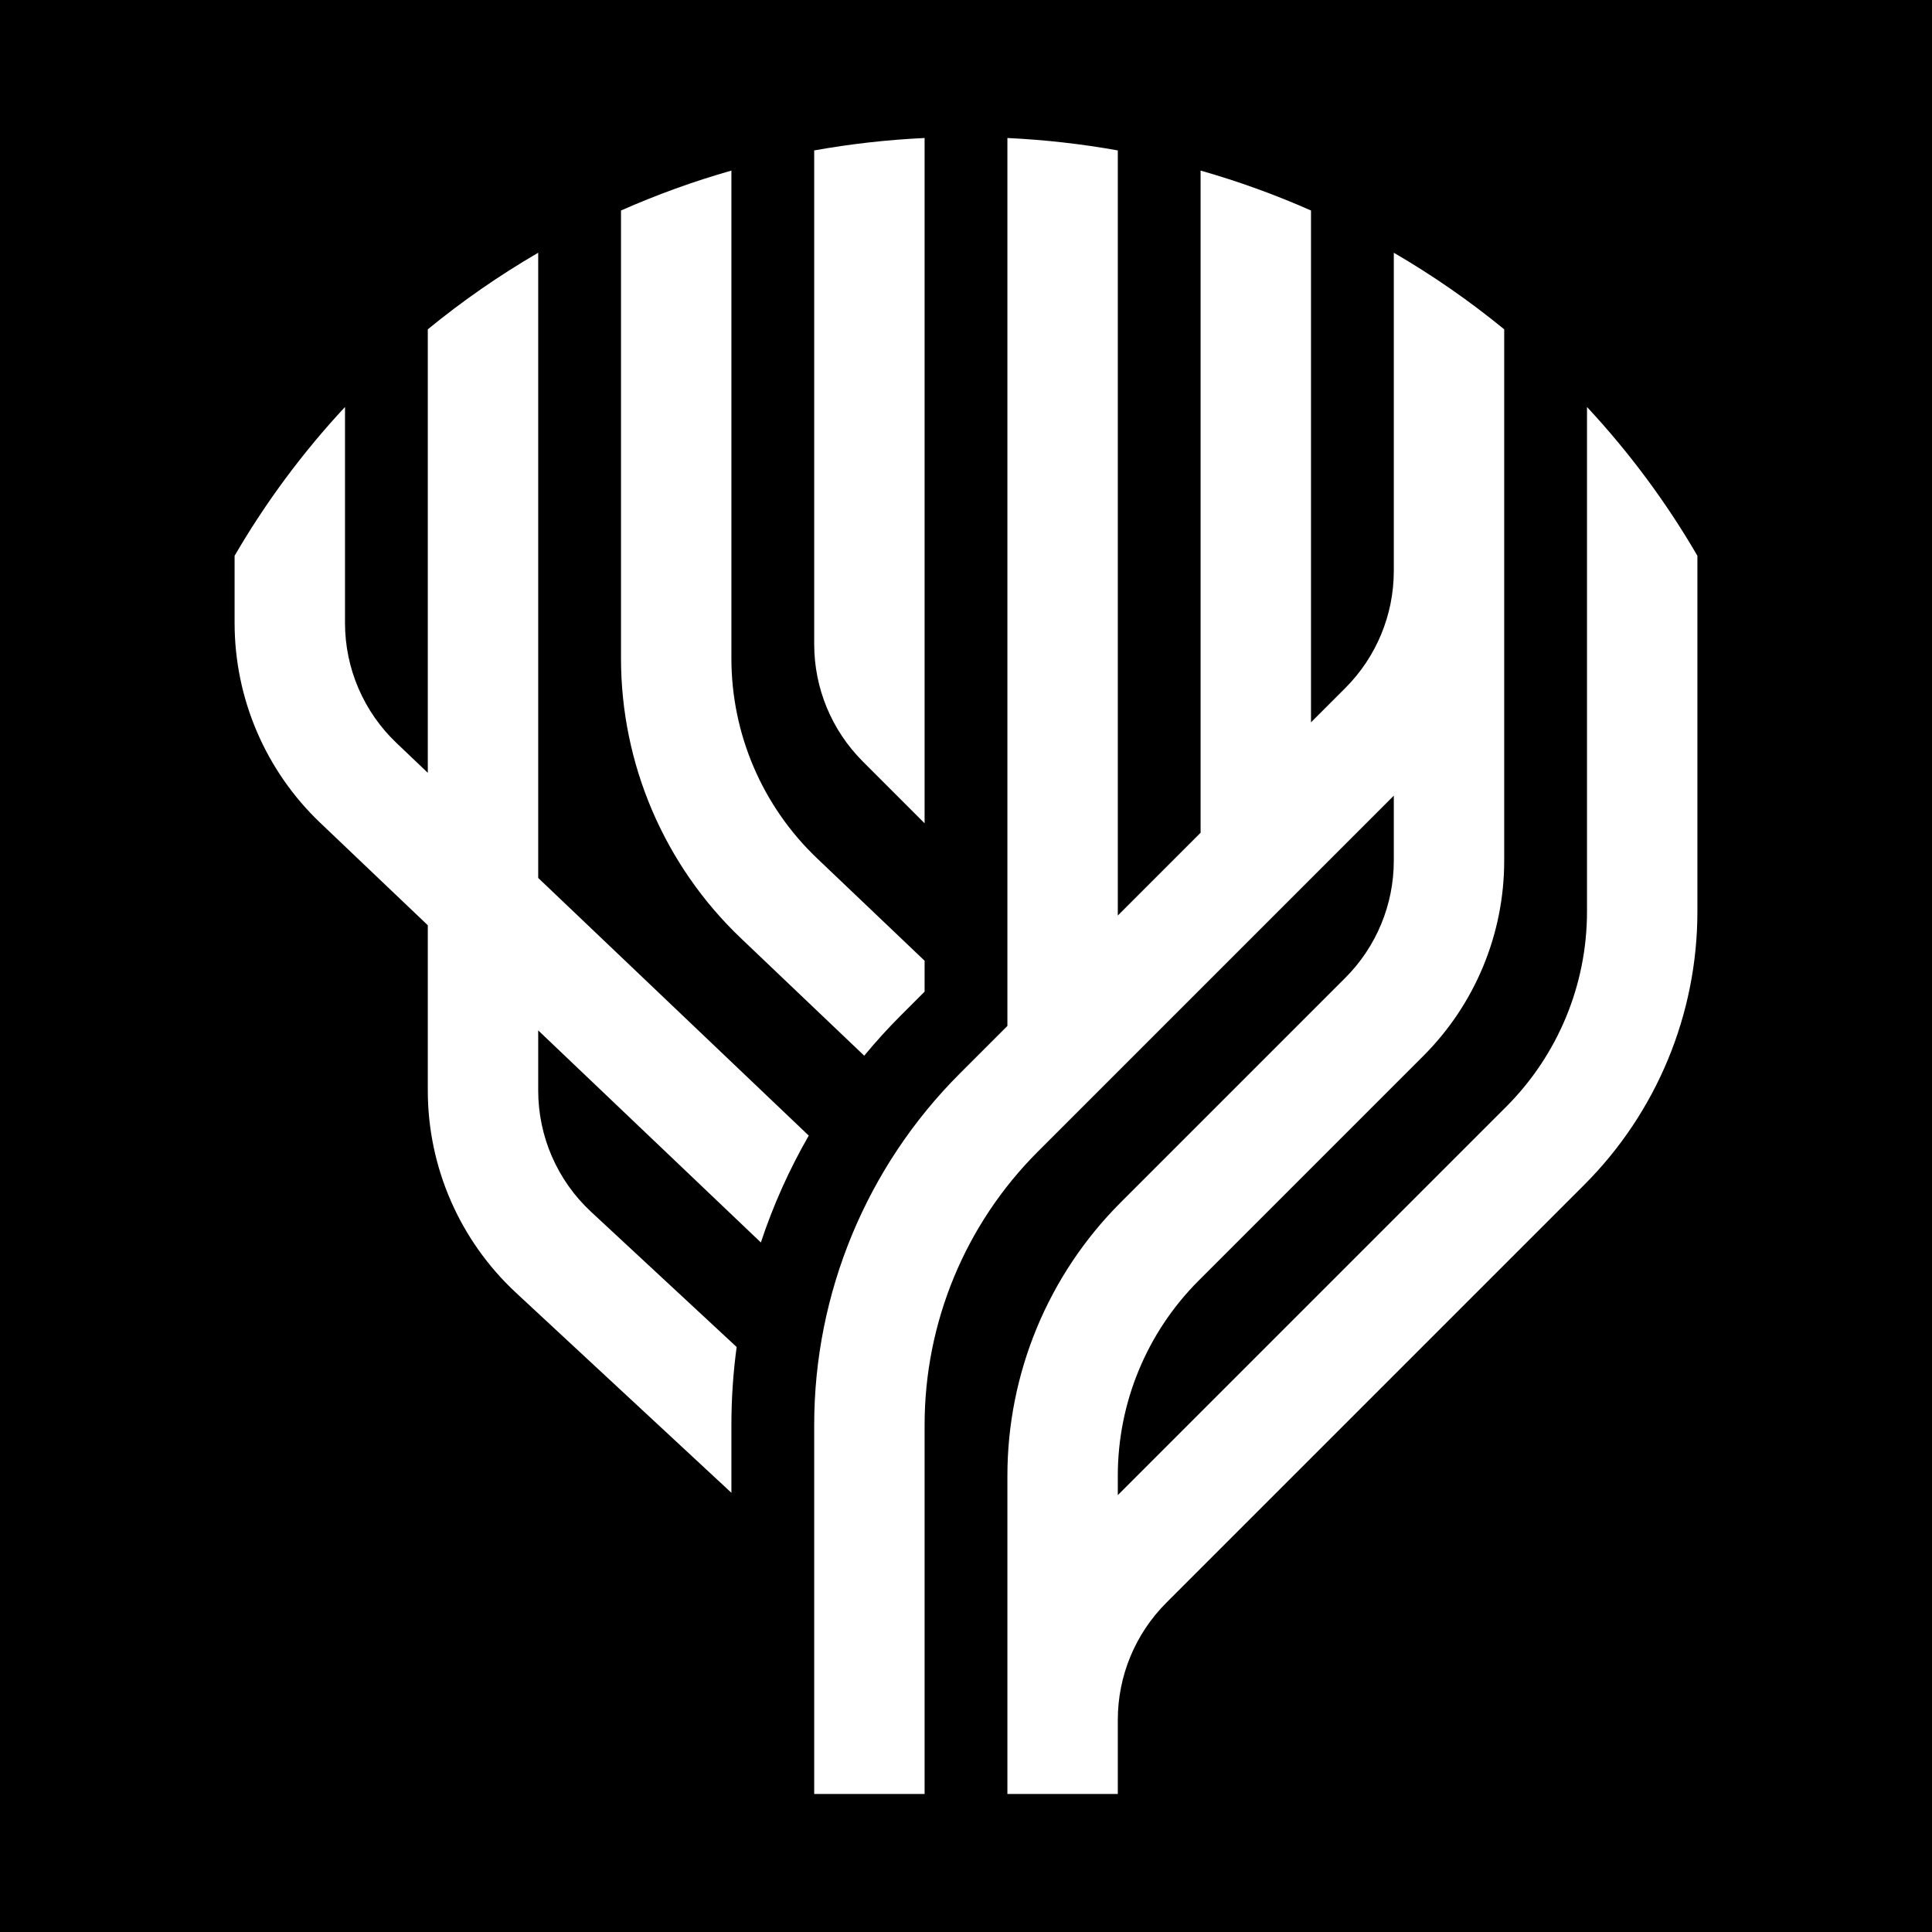 <svg width="140" height="140" viewBox="0 0 140 140" fill="none" xmlns="http://www.w3.org/2000/svg">
<rect width="140" height="140" fill="url(#paint0_linear_179_261)" style=""/>
<path d="M115 29.492V66.059C115 71.363 112.893 76.45 109.142 80.201L81 108.343V106.941C81 101.637 83.107 96.55 86.858 92.799L103.142 76.515C106.893 72.764 109 67.677 109 62.373V23.863C106.495 21.812 103.82 19.955 101 18.314V41.373C101 44.555 99.736 47.607 97.485 49.858L95 52.343V15.254C92.423 14.114 89.752 13.145 87 12.361V60.343L81 66.343V10.9C78.388 10.432 75.717 10.129 73 10V74.343L69.544 77.799C62.793 84.55 59 93.707 59 103.255V130H67V103.255C67 95.829 69.95 88.707 75.201 83.456L101 57.657V62.373C101 65.555 99.736 68.607 97.485 70.858L81.201 87.142C75.95 92.393 73 99.515 73 106.941V130H81V124.627C81 121.445 82.264 118.393 84.515 116.142L114.799 85.858C120.05 80.607 123 73.485 123 66.059V40.275C120.742 36.387 118.054 32.772 115 29.492Z" fill="white" style="fill:white;fill-opacity:1;"/>
<path d="M67 10V59.657L62.515 55.172C60.264 52.921 59 49.869 59 46.686V10.9C61.612 10.432 64.283 10.129 67 10Z" fill="white" style="fill:white;fill-opacity:1;"/>
<path d="M17 40.275C19.259 36.387 21.946 32.772 25 29.492V45.143C25 48.427 26.346 51.568 28.724 53.833L31 56V23.863C33.505 21.812 36.179 19.955 39 18.314V63.619L58.606 82.291C57.19 84.75 56.027 87.344 55.135 90.034L39 74.667V79.023C39 82.36 40.389 85.546 42.835 87.816L53.381 97.609C53.129 99.47 53 101.356 53 103.255V108.173L37.391 93.679C33.316 89.894 31 84.584 31 79.023V67.048L23.207 59.626C19.243 55.851 17 50.616 17 45.143V40.275Z" fill="white" style="fill:white;fill-opacity:1;"/>
<path d="M45 15.254C47.577 14.114 50.248 13.145 53 12.361V47.714C53 53.188 55.243 58.422 59.207 62.197L67 69.619V71.858L65.302 73.556C64.359 74.499 63.466 75.481 62.625 76.5L53.69 67.99C48.141 62.705 45 55.377 45 47.714V15.254Z" fill="white" style="fill:white;fill-opacity:1;"/>
<defs>
<linearGradient id="paint0_linear_179_261" x1="0" y1="0" x2="140" y2="146" gradientUnits="userSpaceOnUse">
<stop stop-color="#3DA4FF" style="stop-color:#3DA4FF;stop-color:color(display-p3 0.239 0.643 1);stop-opacity:1;"/>
<stop offset="1" stop-color="#19B964" style="stop-color:#19B964;stop-color:color(display-p3 0.098 0.726 0.392);stop-opacity:1;"/>
</linearGradient>
</defs>
</svg>
